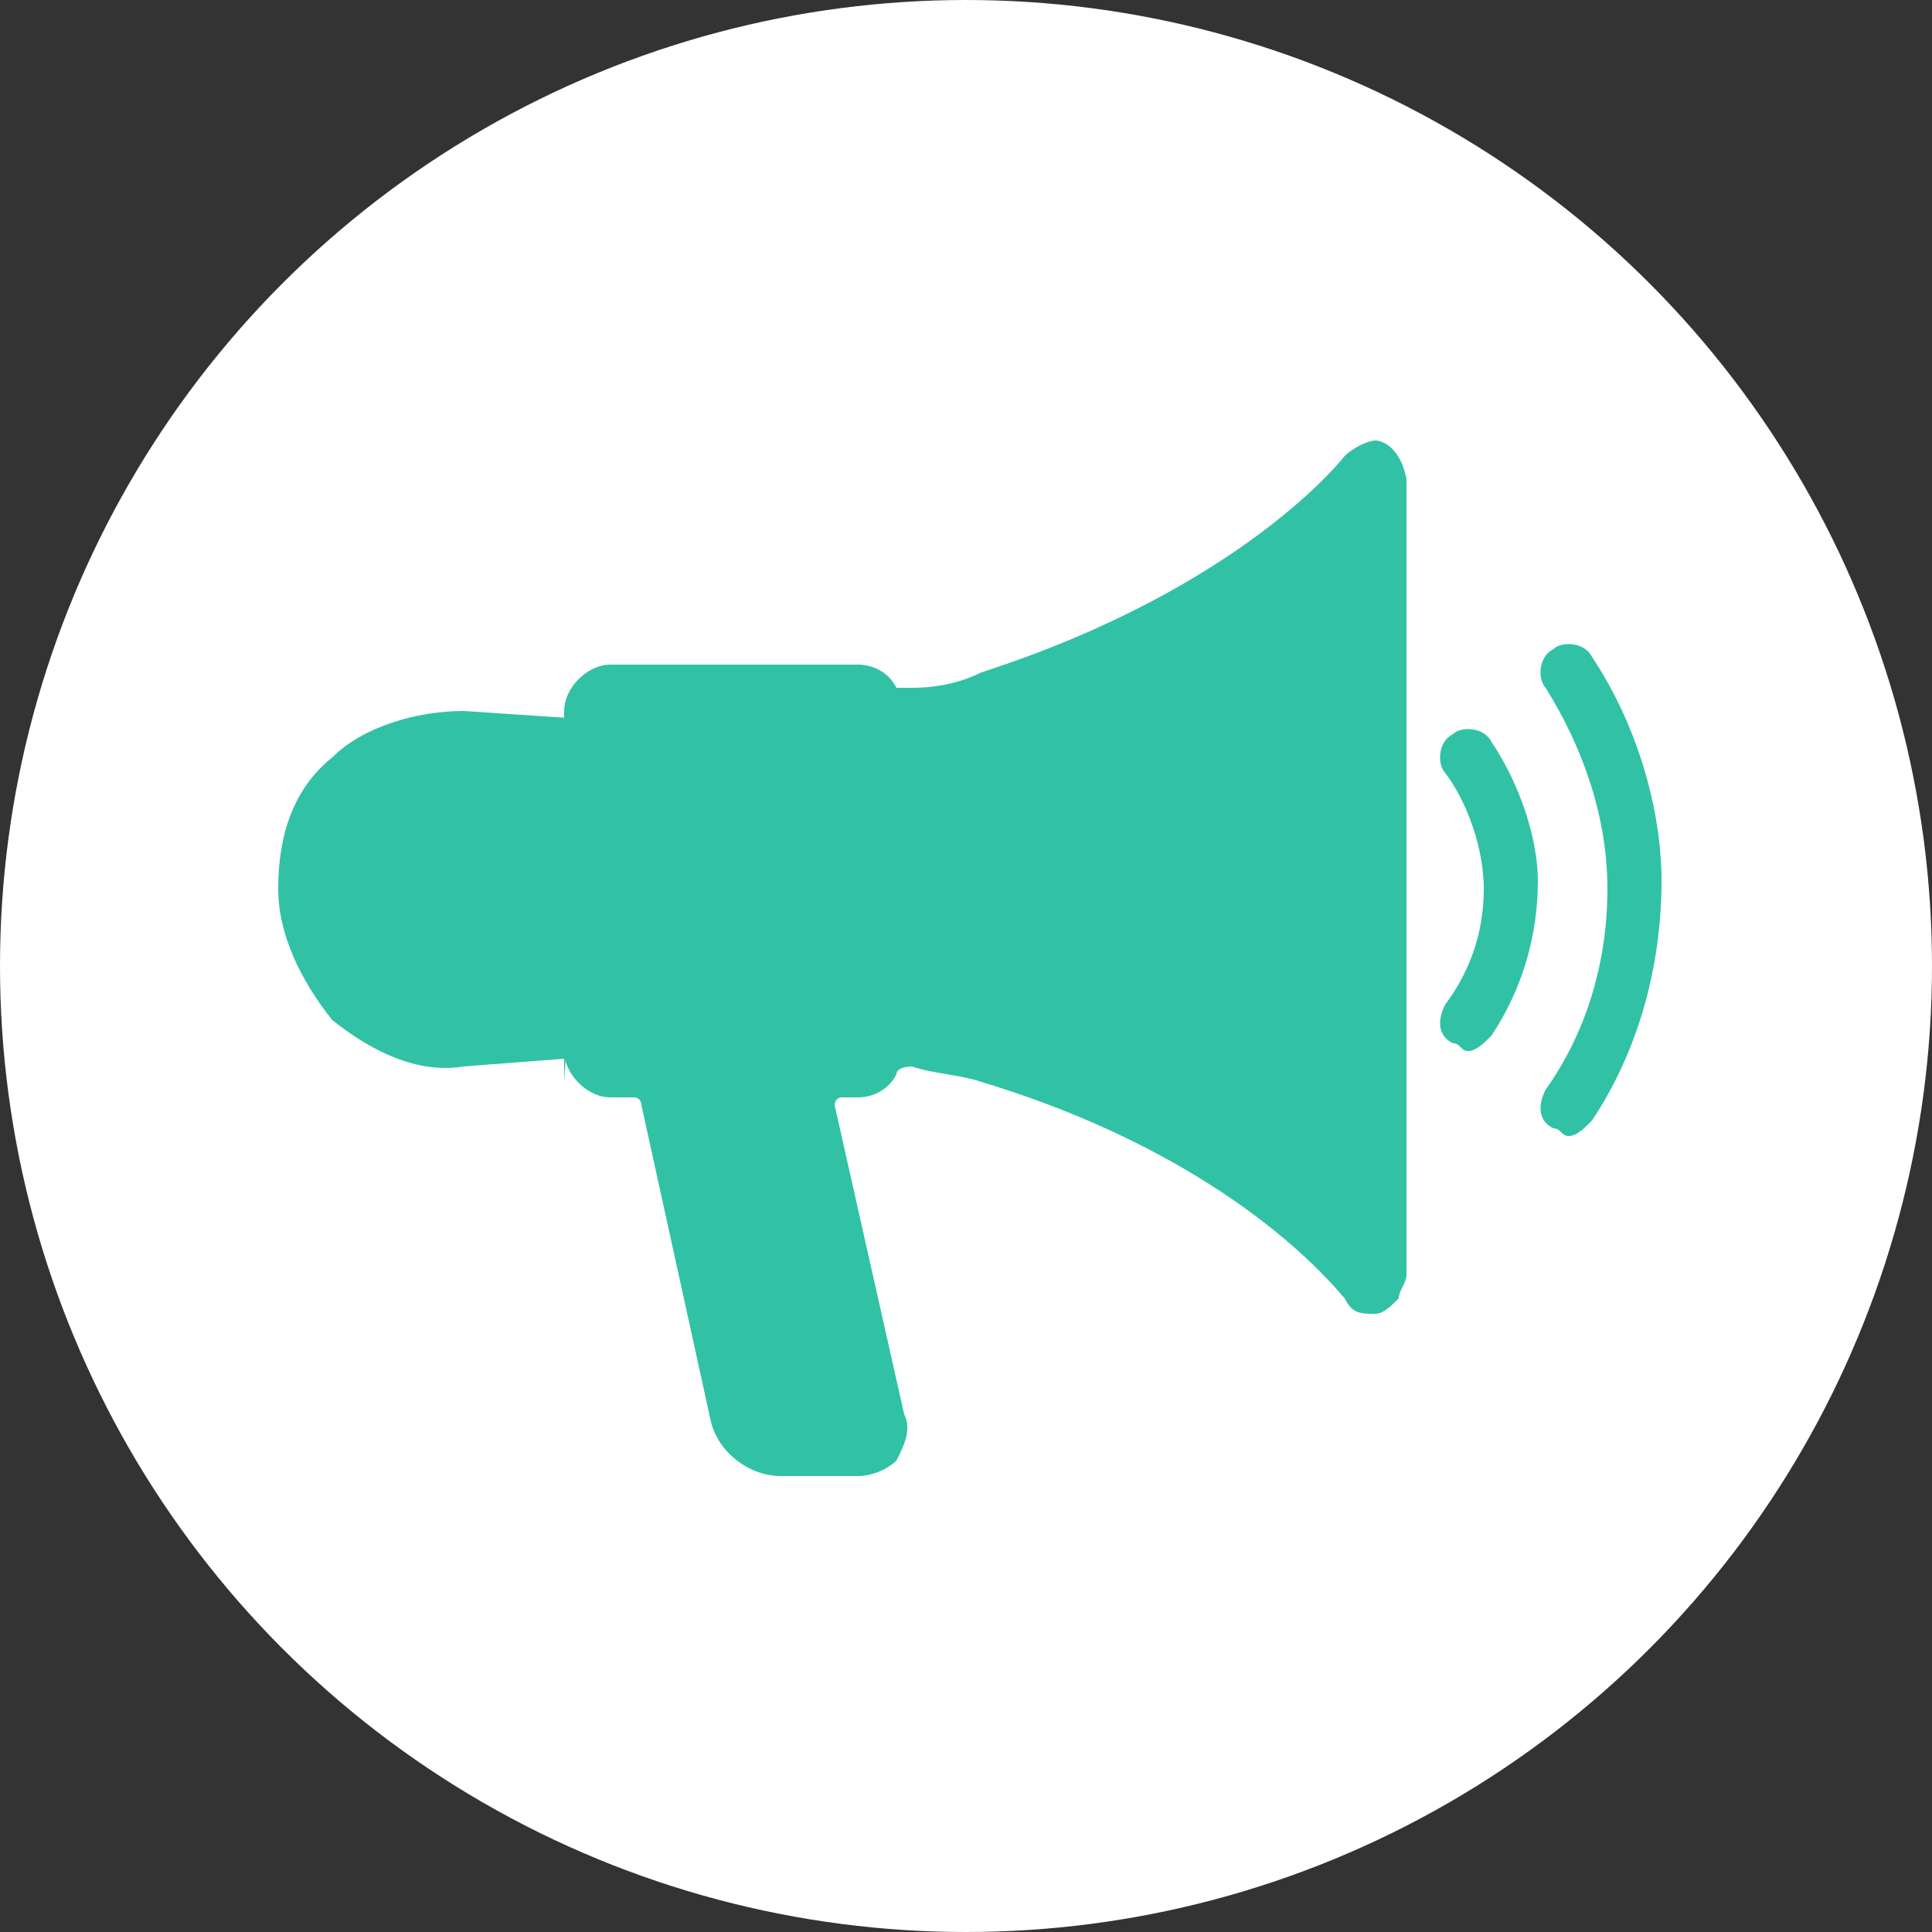 <?xml version="1.0" encoding="utf-8"?>
<!-- Generator: Adobe Illustrator 19.0.0, SVG Export Plug-In . SVG Version: 6.00 Build 0)  -->
<svg version="1.1" id="圖層_1" xmlns="http://www.w3.org/2000/svg" xmlns:xlink="http://www.w3.org/1999/xlink" x="0px" y="0px"
	 viewBox="0 0 25 25" enable-background="new 0 0 25 25" xml:space="preserve">
<rect x="0" y="0" width="25" height="25" fill="#333333" stroke="none"/>
<g id="XMLID_2_">
	<g id="XMLID_18_">
		<circle id="XMLID_19_" fill="#FFFFFF" cx="12.5" cy="12.5" r="12.5"/>
	</g>
	<g id="XMLID_12_">
		<path id="XMLID_15_" fill="#31C2A6" d="M7.5,9.3L6,9.2c-0.6,0-1.3,0.2-1.7,0.6c-0.5,0.4-0.7,1-0.7,1.7c0,0.6,0.3,1.2,0.7,1.7
			c0.5,0.4,1.1,0.7,1.7,0.6l1.3-0.1L7.3,14C7.4,12.4,7.6,10.9,7.5,9.3z"/>
		<path id="XMLID_14_" fill="#31C2A6" d="M20.6,8.5c-0.1-0.2-0.4-0.2-0.5-0.1c-0.2,0.1-0.2,0.4-0.1,0.5c0.5,0.8,0.8,1.7,0.8,2.6
			c0,1-0.3,1.9-0.8,2.6c-0.1,0.2-0.1,0.4,0.1,0.5c0.1,0,0.1,0.1,0.2,0.1c0.1,0,0.2-0.1,0.3-0.2c0.6-0.9,0.9-2,0.9-3.1
			C21.5,10.5,21.2,9.4,20.6,8.5z"/>
		<path id="XMLID_13_" fill="#31C2A6" d="M19.3,9.6c-0.1-0.2-0.4-0.2-0.5-0.1c-0.2,0.1-0.2,0.4-0.1,0.5c0.3,0.4,0.5,1,0.5,1.5
			c0,0.6-0.2,1.1-0.5,1.5c-0.1,0.2-0.1,0.4,0.1,0.5c0.1,0,0.1,0.1,0.2,0.1c0.1,0,0.2-0.1,0.3-0.2c0.4-0.6,0.6-1.3,0.6-2
			C19.9,10.9,19.7,10.2,19.3,9.6z"/>
	</g>
	<g id="Forma_1_23_">
		<g id="XMLID_23_">
			<path id="XMLID_24_" fill="#31C2A6" d="M17.8,5.7c-0.1,0-0.3,0.1-0.4,0.2c0,0-1.3,1.7-4.7,2.8c-0.2,0.1-0.5,0.2-0.9,0.2
				c-0.2,0-0.2,0-0.2,0c-0.1-0.2-0.3-0.3-0.5-0.3H7.9c-0.3,0-0.6,0.3-0.6,0.6v0.2c0,0.1-0.1,0.1-0.1,0.1c0,0-0.1,0-0.1,0
				c-0.4,0-0.8,0.4-0.8,0.8v2.2c0,0.4,0.3,0.8,0.8,0.8c0,0,0,0,0.1,0c0,0,0.1,0,0.1,0.1v0.2c0,0.3,0.3,0.6,0.6,0.6c0,0,0.2,0,0.3,0
				c0.1,0,0.1,0.1,0.1,0.1l0.9,4.1c0.1,0.4,0.5,0.7,0.9,0.7h1c0.2,0,0.4-0.1,0.5-0.2c0.1-0.2,0.2-0.4,0.1-0.6l-0.9-4
				c0,0,0-0.1,0.1-0.1c0,0,0.2,0,0.2,0c0.2,0,0.4-0.1,0.5-0.3c0-0.1,0.2-0.1,0.2-0.1c0.3,0.1,0.6,0.1,0.9,0.2c3.3,1,4.6,2.7,4.7,2.8
				c0.1,0.2,0.2,0.2,0.4,0.2c0,0,0,0,0,0c0.1,0,0.2-0.1,0.3-0.2c0-0.1,0.1-0.2,0.1-0.3V6.2C18.1,5.7,17.8,5.7,17.8,5.7z"/>
		</g>
	</g>
</g>
</svg>
